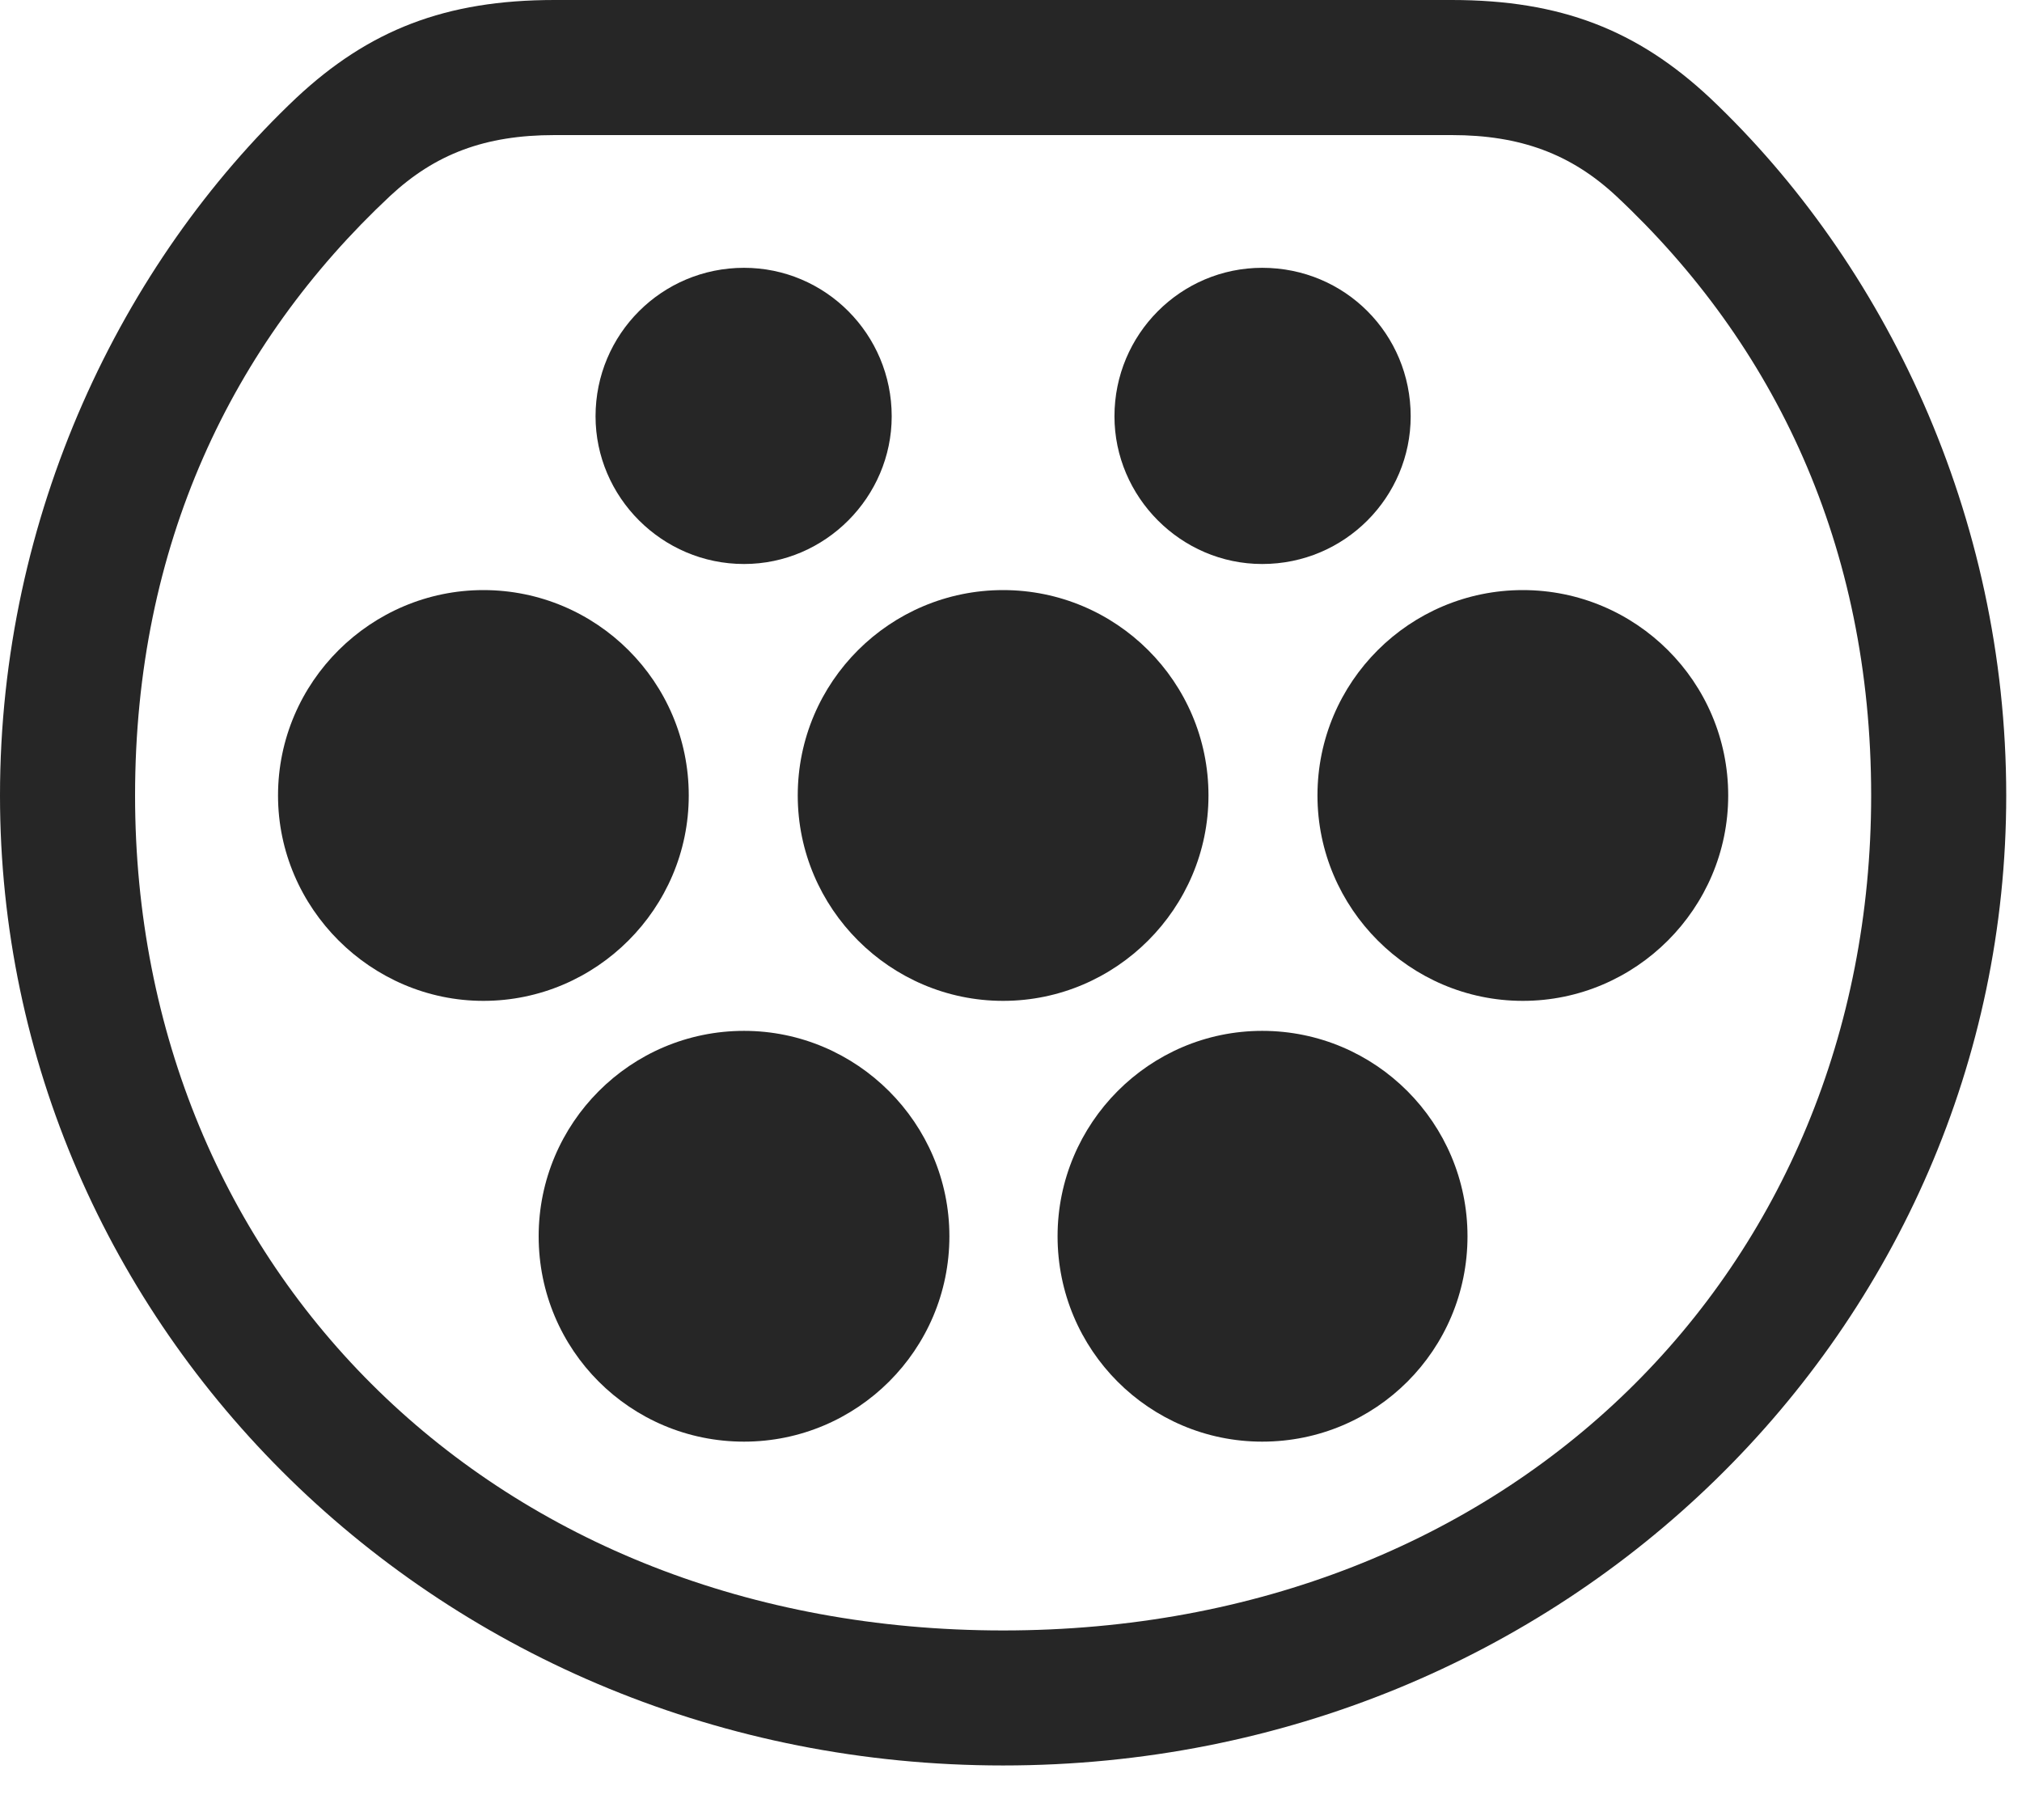 <svg width="30" height="27" viewBox="0 0 30 27" fill="none" xmlns="http://www.w3.org/2000/svg">
<g id="ev.plug.ac.gb.t" clip-path="url(#clip0_2124_13644)">
<g id="Group">
<path id="Vector" d="M14.883 26.191C23.238 26.191 29.766 19.676 29.766 11.801C29.766 7.641 27.961 3.902 25.371 1.453C24.293 0.445 23.156 0 21.539 0H8.227C6.609 0 5.473 0.445 4.395 1.453C1.805 3.902 0 7.641 0 11.801C0 19.676 6.527 26.191 14.883 26.191ZM14.883 24.188C7.348 24.188 2.004 18.844 2.004 11.801C2.004 8.098 3.434 5.109 5.789 2.906C6.457 2.285 7.195 2.004 8.227 2.004H21.539C22.559 2.004 23.309 2.285 23.977 2.906C26.332 5.109 27.762 8.098 27.762 11.801C27.762 18.844 22.418 24.188 14.883 24.188Z" fill="black" fill-opacity="0.85"/>
<path id="Vector_2" d="M11.039 8.367C12.246 8.367 13.23 7.371 13.23 6.176C13.23 4.957 12.246 3.973 11.039 3.973C9.82 3.973 8.836 4.957 8.836 6.176C8.836 7.371 9.82 8.367 11.039 8.367ZM18.727 8.367C19.957 8.367 20.93 7.371 20.93 6.176C20.93 4.957 19.957 3.973 18.727 3.973C17.52 3.973 16.535 4.957 16.535 6.176C16.535 7.371 17.52 8.367 18.727 8.367ZM7.172 14.848C8.848 14.848 10.219 13.477 10.219 11.801C10.219 10.113 8.848 8.754 7.172 8.754C5.508 8.754 4.125 10.113 4.125 11.801C4.125 13.477 5.508 14.848 7.172 14.848ZM14.883 14.848C16.559 14.848 17.93 13.477 17.93 11.801C17.93 10.113 16.559 8.754 14.883 8.754C13.207 8.754 11.836 10.113 11.836 11.801C11.836 13.477 13.207 14.848 14.883 14.848ZM22.594 14.848C24.27 14.848 25.641 13.477 25.641 11.801C25.641 10.113 24.27 8.754 22.594 8.754C20.918 8.754 19.547 10.113 19.547 11.801C19.547 13.477 20.918 14.848 22.594 14.848ZM11.039 21.387C12.715 21.387 14.086 20.027 14.086 18.34C14.086 16.664 12.715 15.293 11.039 15.293C9.352 15.293 7.992 16.664 7.992 18.34C7.992 20.027 9.352 21.387 11.039 21.387ZM18.727 21.387C20.414 21.387 21.773 20.027 21.773 18.34C21.773 16.664 20.414 15.293 18.727 15.293C17.051 15.293 15.691 16.664 15.691 18.34C15.691 20.027 17.051 21.387 18.727 21.387Z" fill="black" fill-opacity="0.85"/>
</g>
</g>
<defs>
<clipPath id="clip0_2124_13644">
<rect width="29.766" height="26.215" fill="white"/>
</clipPath>
</defs>
</svg>
